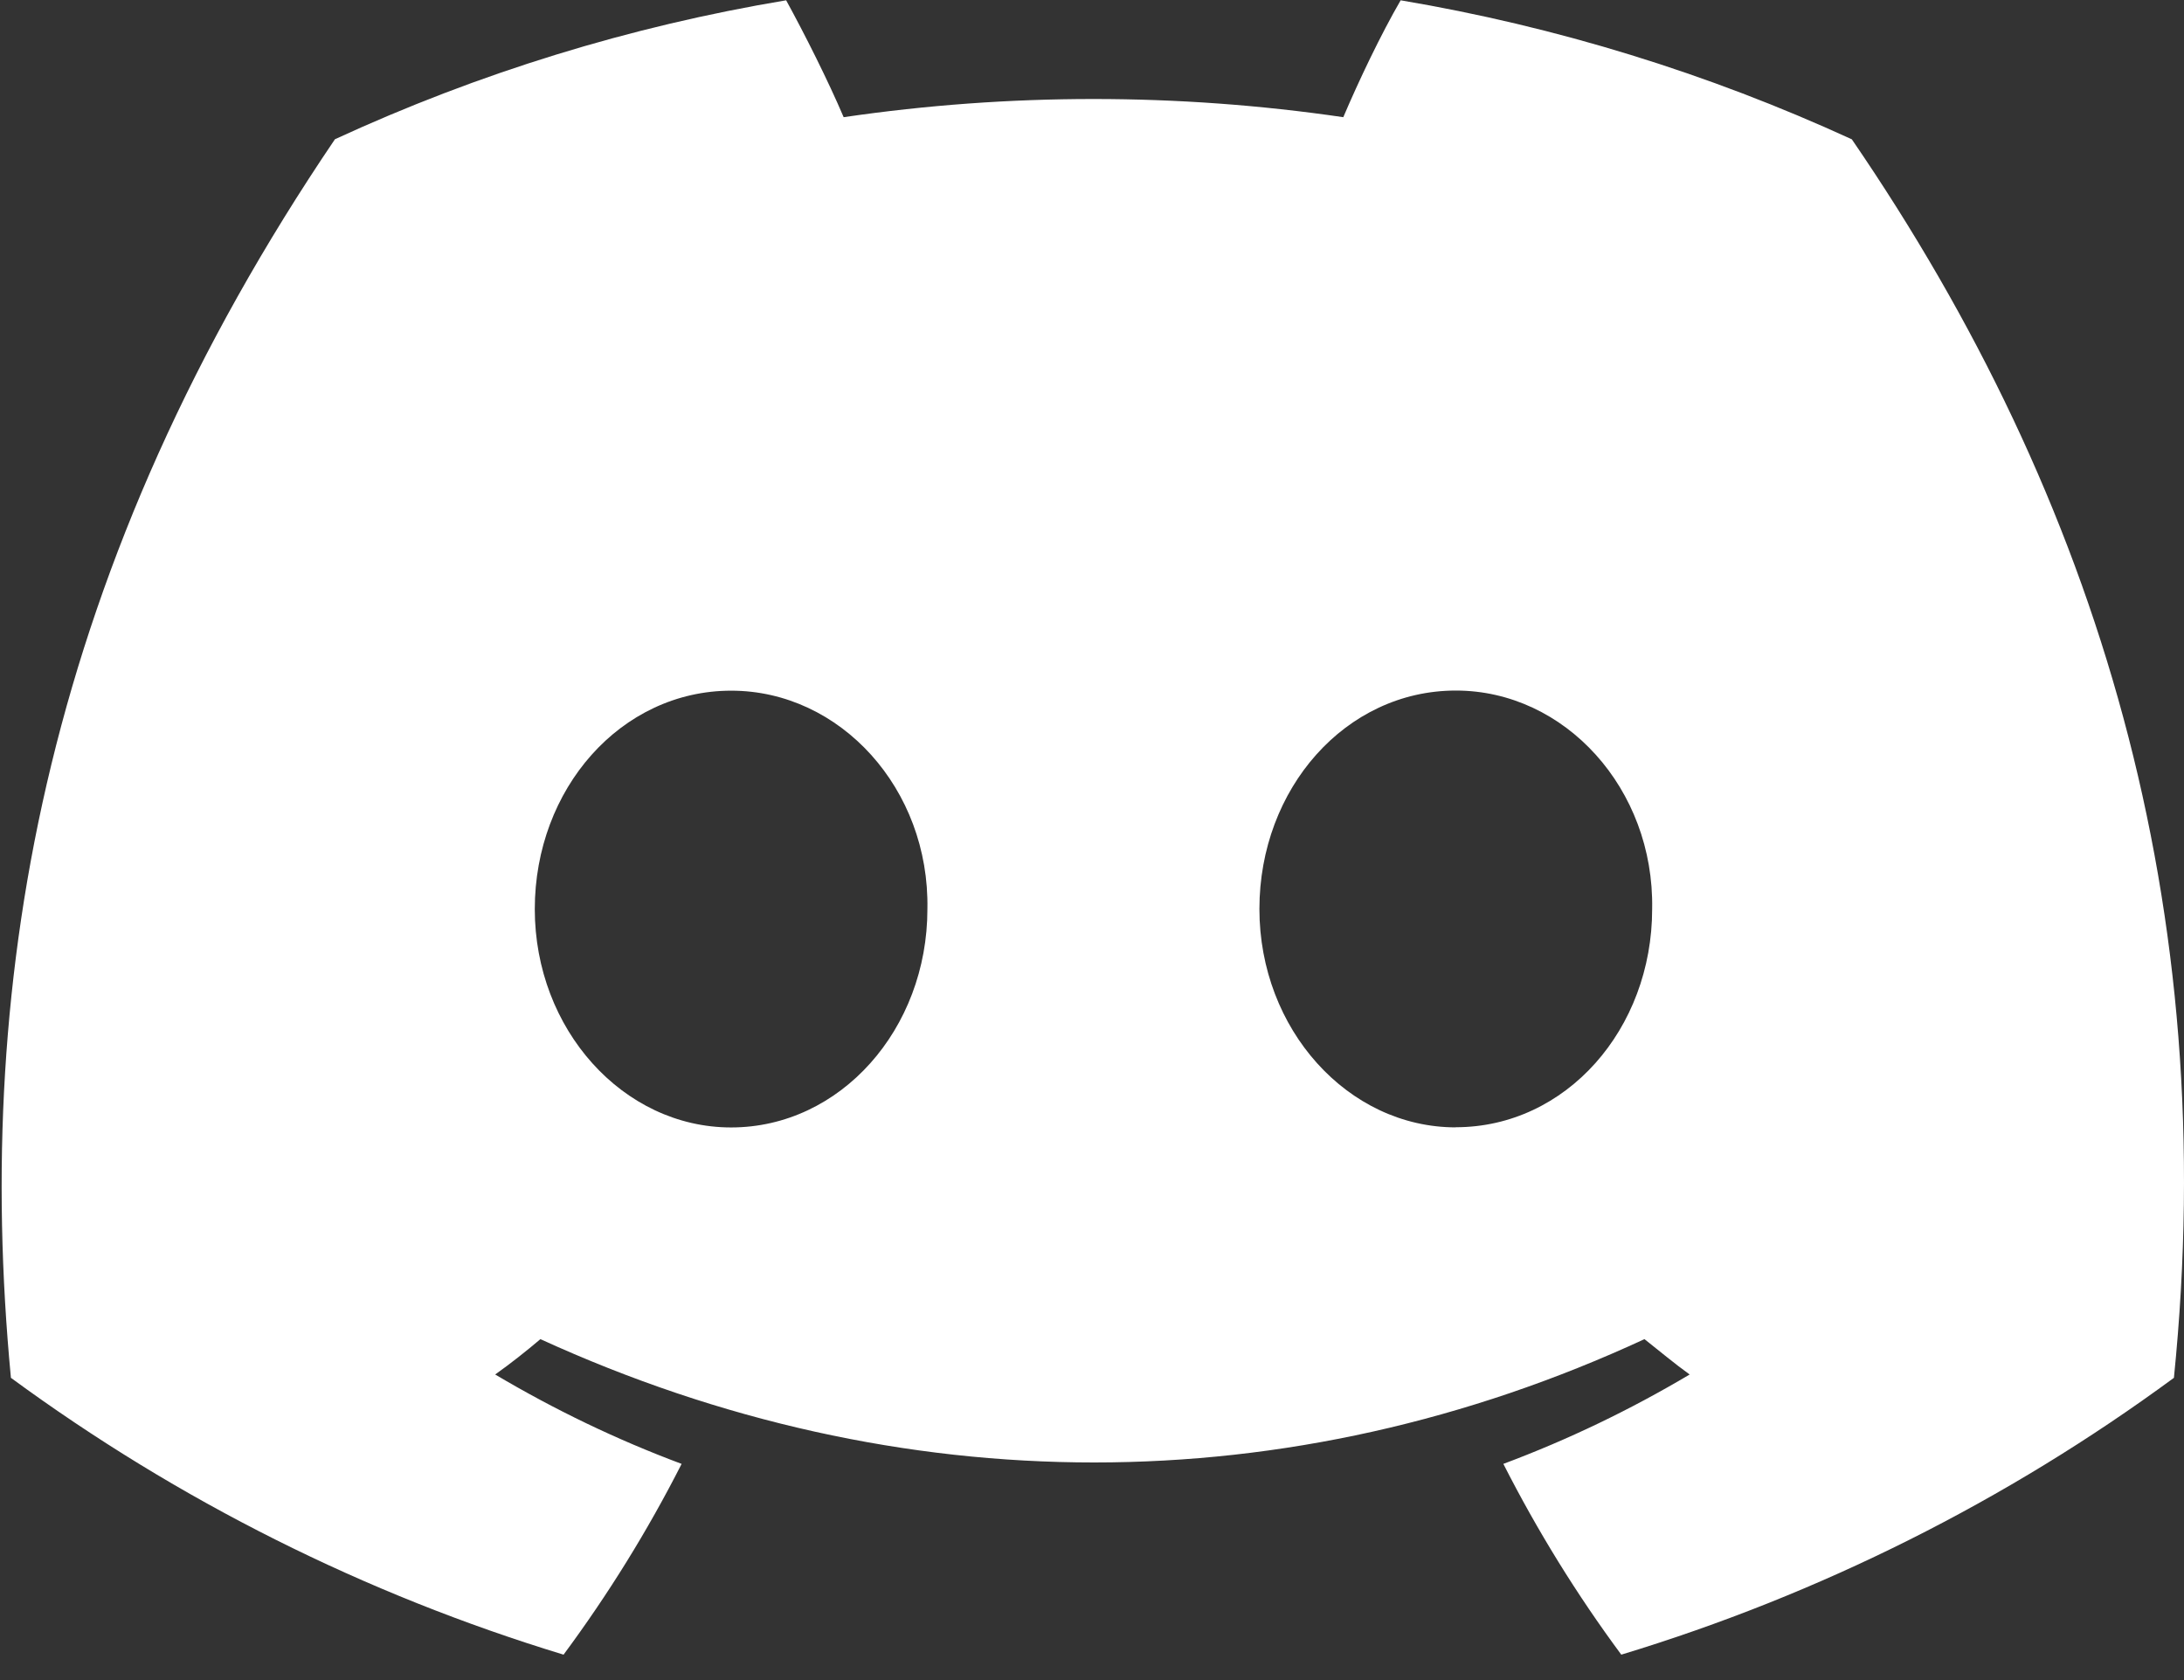 <svg width="52" height="40" viewBox="0 0 52 40" fill="none" xmlns="http://www.w3.org/2000/svg">
<rect x="0" y="0" width="52" height="40" fill="#333333" stroke="none"/>
<path d="M44.087 3.315C40.669 1.746 37.058 0.633 33.349 0.007C32.876 0.821 32.352 1.924 31.983 2.79C28.039 2.213 24.031 2.213 20.087 2.79C19.718 1.924 19.164 0.821 18.718 0.007C15.006 0.626 11.393 1.739 7.975 3.315C1.178 13.346 -0.66 23.142 0.26 32.804C4.243 35.728 8.692 37.957 13.418 39.395C14.48 37.962 15.421 36.443 16.229 34.853C14.678 34.274 13.211 33.566 11.79 32.725C12.159 32.462 12.525 32.173 12.867 31.883C21.428 35.798 30.699 35.798 39.154 31.883C39.522 32.173 39.864 32.462 40.23 32.725C38.812 33.566 37.343 34.274 35.794 34.853C36.602 36.442 37.541 37.962 38.602 39.395C43.33 37.961 47.78 35.732 51.76 32.804C52.891 21.62 49.974 11.901 44.09 3.315M17.407 26.843C14.834 26.843 12.733 24.505 12.733 21.645C12.733 18.782 14.782 16.444 17.41 16.444C20.008 16.444 22.136 18.782 22.081 21.645C22.081 24.505 20.008 26.843 17.407 26.843ZM34.663 26.841C32.09 26.841 29.986 24.503 29.986 21.642C29.986 18.779 32.035 16.441 34.663 16.441C37.261 16.441 39.389 18.779 39.337 21.642C39.337 24.503 37.288 26.838 34.66 26.838" fill="white"/>
</svg>
